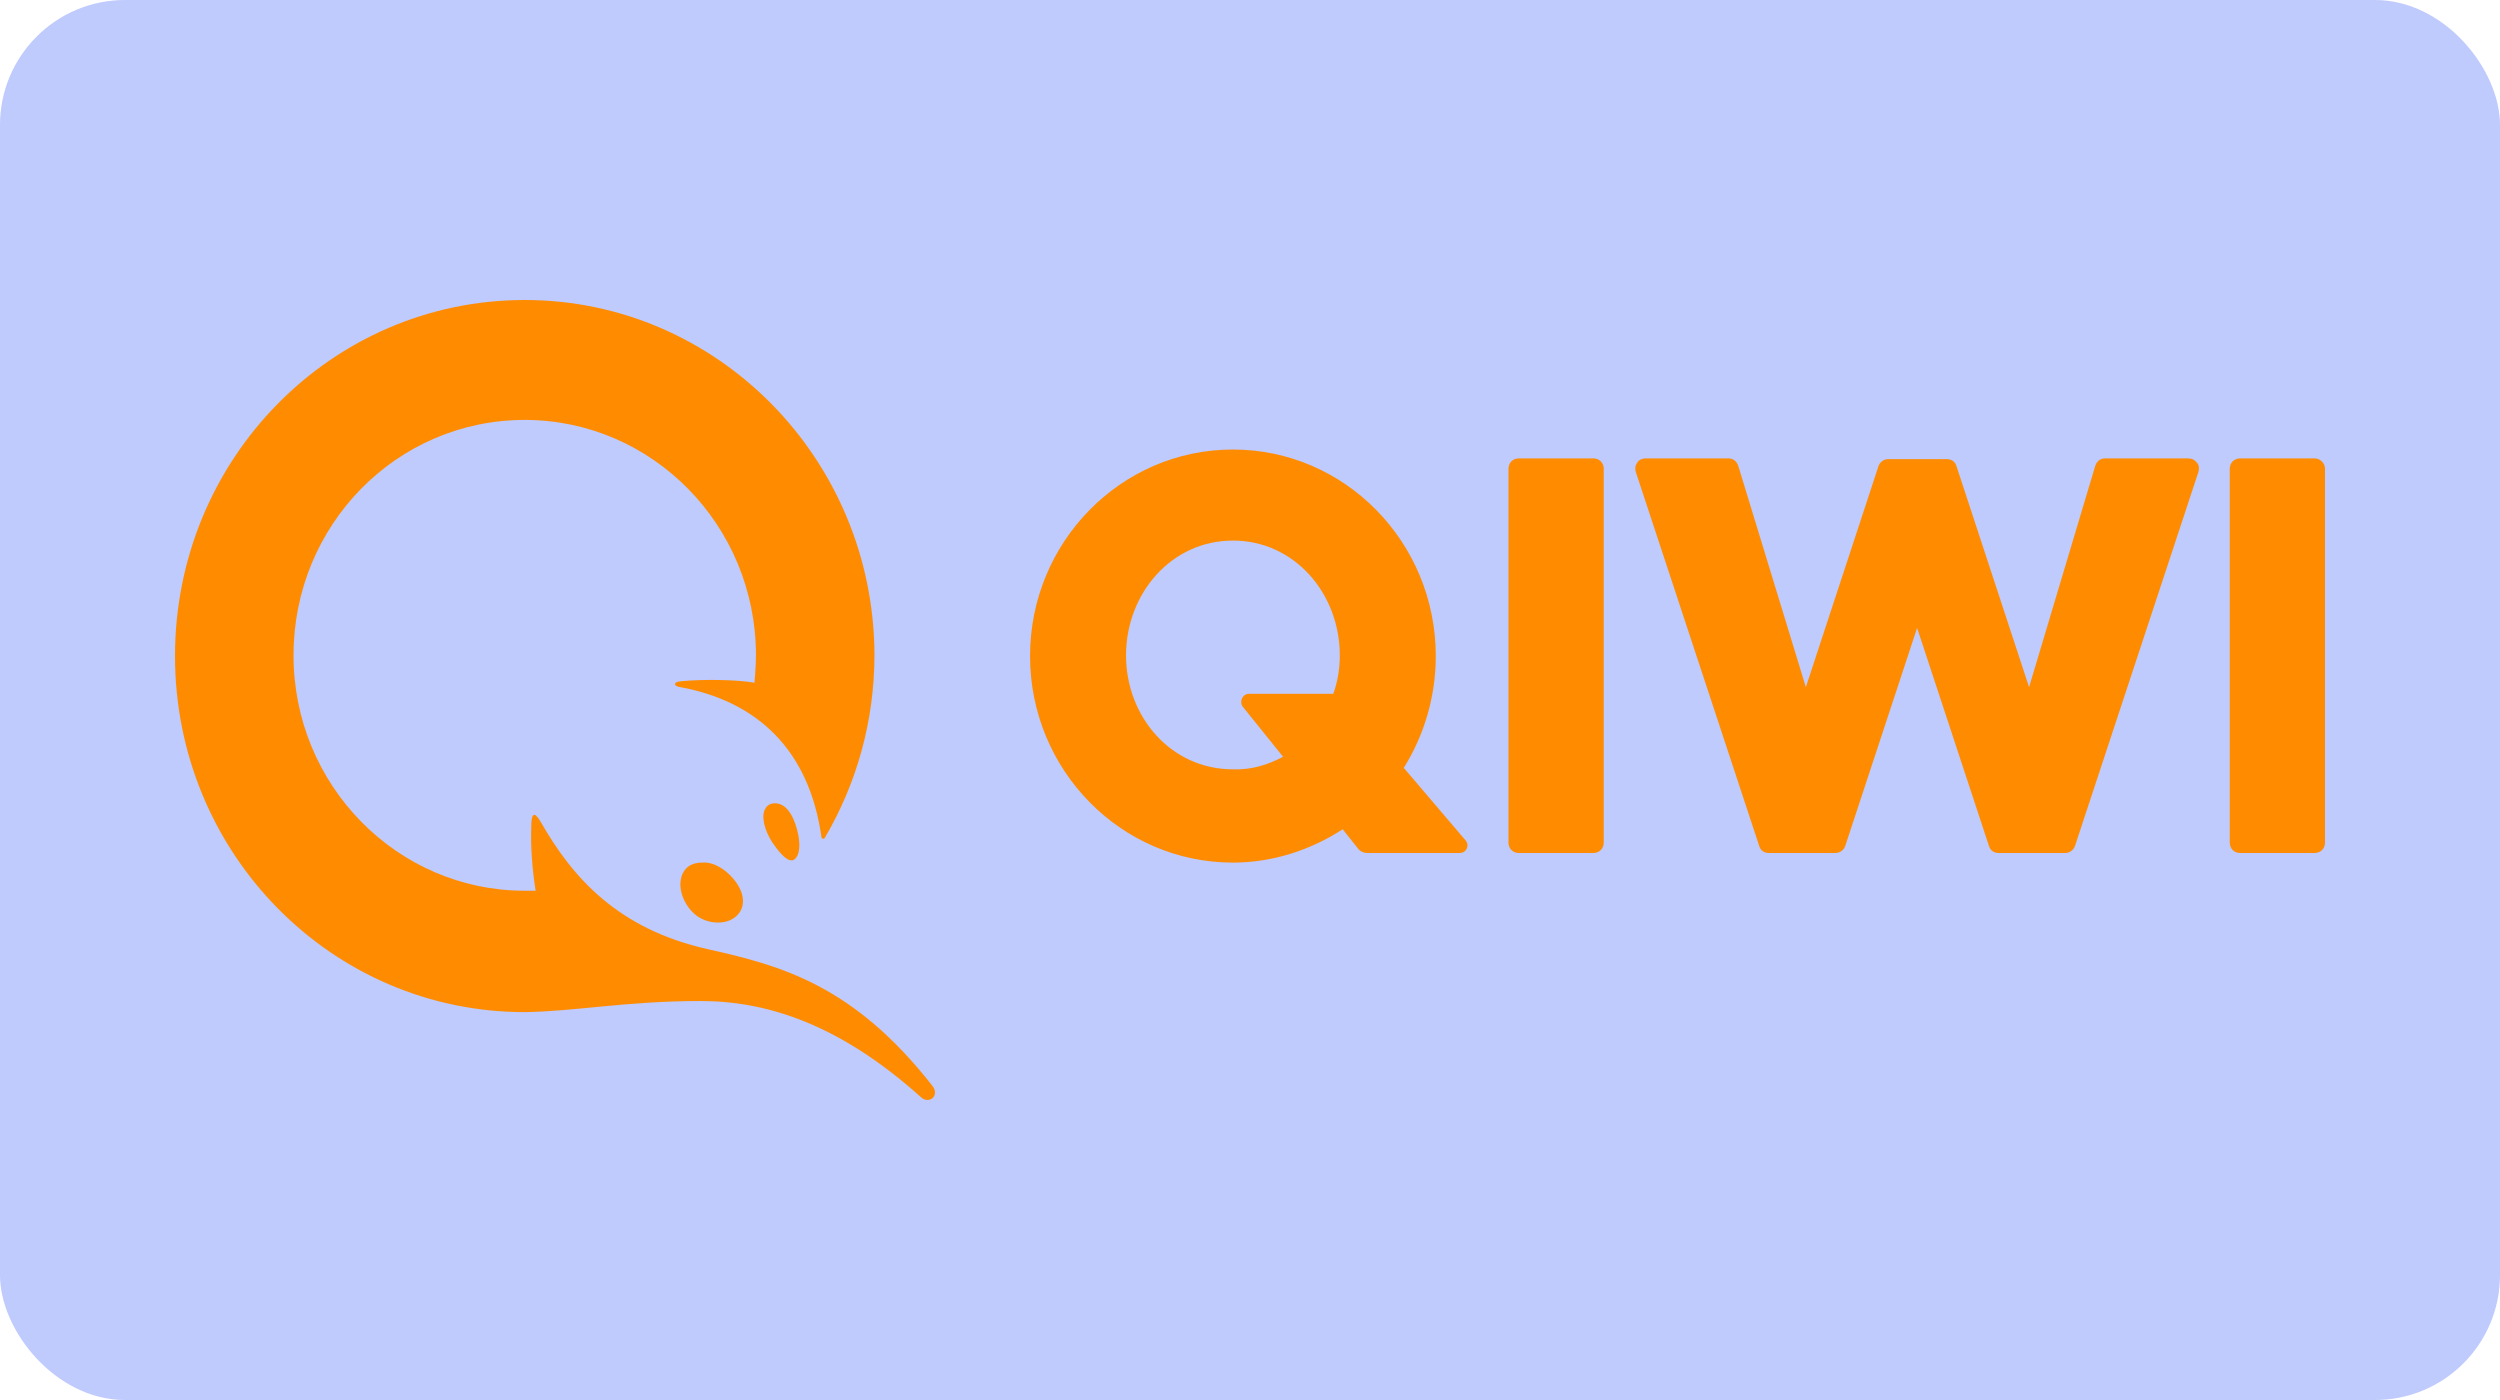 <svg width="100" height="56" viewBox="0 0 100 56" fill="none" xmlns="http://www.w3.org/2000/svg">
<rect opacity="0.7" width="100" height="56" rx="5" fill="#A5B4FC"/>
<path d="M64.149 18.751V33.704C64.149 33.941 63.975 34.119 63.742 34.119H60.746C60.514 34.119 60.339 33.941 60.339 33.704V18.751C60.339 18.514 60.514 18.337 60.746 18.337H63.742C63.975 18.337 64.149 18.514 64.149 18.751ZM87.532 18.337H84.188C84.013 18.337 83.868 18.455 83.81 18.633L81.163 27.486L78.255 18.633C78.197 18.455 78.051 18.366 77.877 18.366H75.521C75.346 18.366 75.201 18.485 75.143 18.633L72.234 27.486L69.53 18.633C69.471 18.455 69.326 18.337 69.151 18.337H65.807C65.691 18.337 65.545 18.396 65.487 18.514C65.4 18.633 65.4 18.751 65.429 18.87L70.373 33.852C70.431 34.03 70.577 34.119 70.751 34.119H73.427C73.601 34.119 73.747 34 73.805 33.852L76.684 25.117L79.563 33.852C79.622 34.03 79.767 34.119 79.942 34.119H82.617C82.792 34.119 82.937 34 82.995 33.852L87.939 18.87C87.969 18.751 87.969 18.603 87.881 18.514C87.794 18.396 87.678 18.337 87.532 18.337ZM92.593 18.337H89.597C89.365 18.337 89.19 18.514 89.19 18.751V33.704C89.19 33.941 89.365 34.119 89.597 34.119H92.593C92.826 34.119 93 33.941 93 33.704V18.751C93 18.514 92.796 18.337 92.593 18.337ZM58.623 33.615C58.798 33.823 58.652 34.119 58.391 34.119H54.697C54.552 34.119 54.406 34.06 54.319 33.941L53.708 33.171C52.428 34 50.916 34.504 49.316 34.504C44.838 34.504 41.202 30.802 41.202 26.242C41.202 21.683 44.838 17.981 49.316 17.981C53.795 17.981 57.431 21.683 57.431 26.242C57.431 27.871 56.965 29.411 56.151 30.714L58.623 33.615ZM51.323 30.27L49.724 28.286C49.549 28.078 49.695 27.753 49.956 27.753H53.33C53.505 27.279 53.592 26.746 53.592 26.213C53.592 23.755 51.789 21.623 49.316 21.623C46.844 21.623 45.041 23.755 45.041 26.213C45.041 28.671 46.844 30.773 49.316 30.773C50.044 30.802 50.712 30.595 51.323 30.27ZM31.954 33.527C32.041 34.148 31.837 34.415 31.663 34.415C31.459 34.415 31.198 34.148 30.878 33.675C30.558 33.171 30.441 32.609 30.616 32.342C30.703 32.165 30.936 32.076 31.198 32.165C31.692 32.342 31.895 33.142 31.954 33.527ZM29.074 34.889C29.685 35.422 29.889 36.073 29.569 36.517C29.394 36.754 29.104 36.902 28.725 36.902C28.376 36.902 28.027 36.784 27.766 36.547C27.213 36.044 27.039 35.214 27.417 34.77C27.562 34.593 27.795 34.504 28.086 34.504C28.405 34.474 28.755 34.622 29.074 34.889ZM28.027 40.041C30.703 40.041 33.611 40.988 36.84 43.89C37.16 44.186 37.596 43.831 37.305 43.446C34.135 39.389 31.227 38.62 28.318 37.968C24.741 37.169 22.909 35.126 21.629 32.875C21.367 32.431 21.251 32.52 21.251 33.083C21.222 33.793 21.28 34.711 21.425 35.629C21.28 35.629 21.135 35.629 20.989 35.629C15.9 35.629 11.741 31.424 11.741 26.213C11.741 21.002 15.87 16.797 20.989 16.797C26.079 16.797 30.238 21.002 30.238 26.213C30.238 26.568 30.209 26.953 30.18 27.308C29.511 27.19 28.173 27.16 27.242 27.249C26.893 27.279 26.951 27.456 27.213 27.486C30.267 28.049 32.361 29.973 32.855 33.467C32.855 33.556 32.972 33.586 33.001 33.497C34.251 31.365 34.978 28.878 34.978 26.183C34.949 18.366 28.696 12 20.989 12C13.253 12 7 18.366 7 26.242C7 34.119 13.253 40.485 20.989 40.485C23.025 40.455 25.061 40.041 28.027 40.041Z" fill="#FF8C00"/>
</svg>
